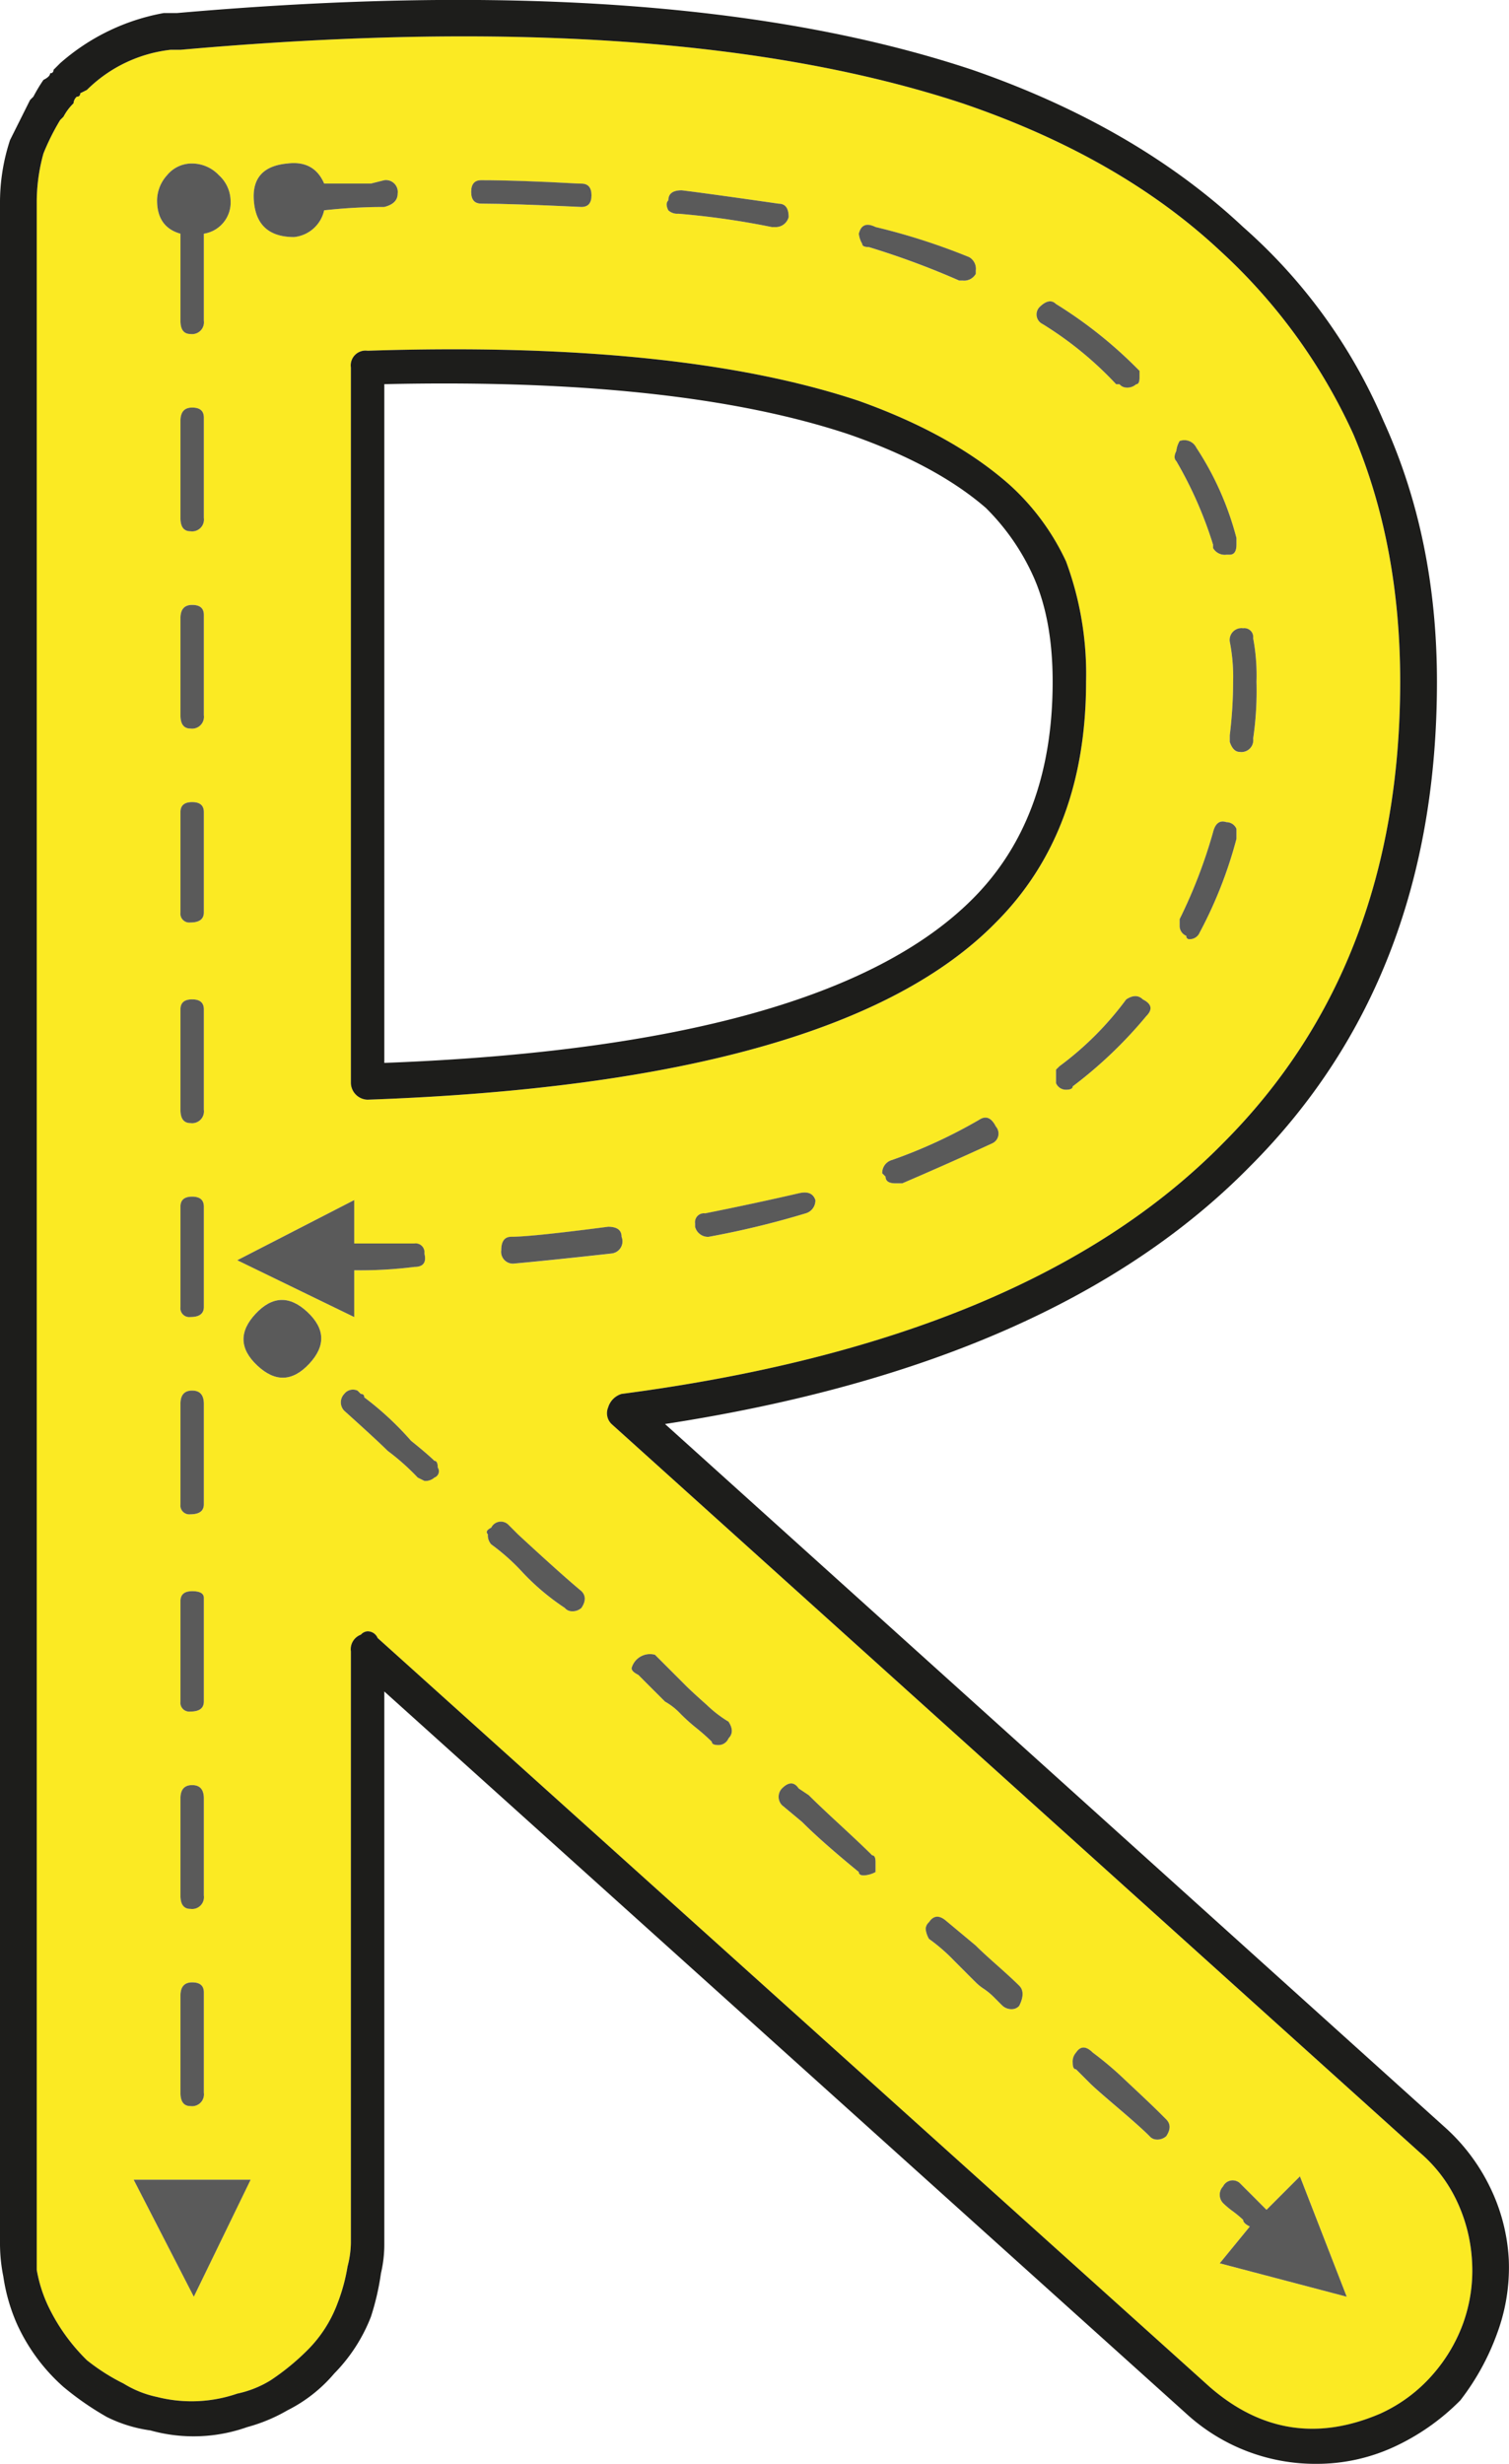 <svg id="Layer_1" data-name="Layer 1" xmlns="http://www.w3.org/2000/svg" viewBox="0 0 225.78 368.46"><path d="M47.15,197.26q-4-3.75-7.75.25t.25,7.75q4,3.75,7.75-.25T47.15,197.26Zm-10.5-7.75,17.5,8.5v-7a64.94,64.94,0,0,0,9-.5c1.33,0,1.83-.66,1.5-2a1.33,1.33,0,0,0-1.5-1.5h-9v-6.5ZM221.4,339.26a23.24,23.24,0,0,1-1.25,9,24.09,24.09,0,0,1-4.5,7.75,23,23,0,0,1-8,6q-14,6-25.5-4L57.65,246a1.62,1.62,0,0,0-1.5-1,1.44,1.44,0,0,0-1,.5,2.32,2.32,0,0,0-1.5,2.5v88.5a14.84,14.84,0,0,1-.5,3.5,27.25,27.25,0,0,1-1.5,5.5,19.41,19.41,0,0,1-4.5,7,35.74,35.74,0,0,1-5.5,4.5,15.73,15.73,0,0,1-5,2,21,21,0,0,1-12,.5,15.55,15.55,0,0,1-5-2,30.27,30.27,0,0,1-5.5-3.5,28.56,28.56,0,0,1-5.5-7.5,21.08,21.08,0,0,1-2-6v-309a27.13,27.13,0,0,1,1-7.5,34.8,34.8,0,0,1,2.5-5l.5-.5a7.85,7.85,0,0,1,1.5-2,1.43,1.43,0,0,1,.5-1,.44.44,0,0,0,.5-.5l1-.5a21.11,21.11,0,0,1,12.5-6h1.5q73-6.49,117,8,23.49,8,38.5,22a84.69,84.69,0,0,1,20,27.5q7,16.5,7,37,0,42.51-26.5,69-29,29.51-90,37.5a3,3,0,0,0-2,2,2.25,2.25,0,0,0,.5,2.5l121,109a21.63,21.63,0,0,1,5.5,7.25A24.07,24.07,0,0,1,221.4,339.26Zm-18.75,5.25-7-18-5,5c-.34-.33-1-1-2-2s-1.67-1.66-2-2a1.6,1.6,0,0,0-2.5.5,1.81,1.81,0,0,0,0,2.5,13.17,13.17,0,0,0,1.5,1.25,16.81,16.81,0,0,1,1.5,1.25c0,.34.33.67,1,1l-4.5,5.5Zm-14-233a49.71,49.71,0,0,0,.5-8.5,30,30,0,0,0-.5-6.5,1.33,1.33,0,0,0-1.5-1.5,1.77,1.77,0,0,0-2,2,26.93,26.93,0,0,1,.5,6,65,65,0,0,1-.5,8v1q.49,1.5,1.5,1.5A1.77,1.77,0,0,0,188.65,111.51Zm-2.5,15V125a1.62,1.62,0,0,0-1.5-1c-1-.33-1.67.17-2,1.5a75.63,75.63,0,0,1-5,13v1a1.59,1.59,0,0,0,1,1.5.44.44,0,0,0,.5.5,1.61,1.61,0,0,0,1.5-1A64.86,64.86,0,0,0,186.15,126.51Zm0-44v-1a45.41,45.41,0,0,0-6-13.5,2,2,0,0,0-2.5-1,3.76,3.76,0,0,0-.5,1.5q-.51,1,0,1.5a60,60,0,0,1,5.5,12.5V83a2,2,0,0,0,2,1h.5C185.81,84,186.15,83.51,186.15,82.51Zm-10.5,238c.66-1,.66-1.83,0-2.5l-1-1q-1.5-1.5-5-4.75a51,51,0,0,0-5-4.25c-1-1-1.84-1-2.5,0a2,2,0,0,0-.5,1.5c0,.67.16,1,.5,1l2,2q1,1,4.25,3.75c2.16,1.84,3.75,3.25,4.75,4.25a1.4,1.4,0,0,0,1,.5A2,2,0,0,0,175.65,320.51Zm-3-167.5c1-1,.83-1.83-.5-2.5-.67-.66-1.5-.66-2.5,0a47.38,47.38,0,0,1-10,10l-.5.5v2a1.59,1.59,0,0,0,1.5,1c.66,0,1-.16,1-.5A65.59,65.59,0,0,0,172.65,153Zm-1-95.5v-1l-.5-.5a66.07,66.07,0,0,0-12-9.5c-.67-.66-1.5-.5-2.5.5a1.59,1.59,0,0,0,.5,2.5,53.32,53.32,0,0,1,11,9h.5a1.4,1.4,0,0,0,1,.5,2,2,0,0,0,1.5-.5C171.48,58.51,171.65,58.18,171.65,57.51Zm-8,45.5a48.44,48.44,0,0,0-3-18,35.8,35.8,0,0,0-8.5-11.5Q143.64,66,129.65,61q-27-9-73.5-7.5a2.21,2.21,0,0,0-2.5,2.5V163a2.56,2.56,0,0,0,2.5,2.5q70.5-2.49,94-26.5Q163.65,125.51,163.65,103Zm-10,198q1-2,0-3t-3.25-3c-1.5-1.33-2.59-2.33-3.25-3l-4.5-3.75c-1-.83-1.84-.75-2.5.25a1.43,1.43,0,0,0-.5,1,3.67,3.67,0,0,0,.5,1.5,26.91,26.91,0,0,1,3.75,3.25c1.5,1.5,2.58,2.59,3.25,3.25a7.49,7.49,0,0,0,1.25,1,10.35,10.35,0,0,1,1.5,1.25c.5.5.91.92,1.25,1.25a2,2,0,0,0,1.5.5A1.43,1.43,0,0,0,153.65,301Zm-4-129a1.6,1.6,0,0,0,.5-2.5c-.67-1.33-1.5-1.66-2.5-1a76.58,76.58,0,0,1-13,6,2,2,0,0,0-1.5,2l.5.5c0,.67.5,1,1.5,1h1Q143.14,175,149.65,172Zm-2.5-130v-.5a2,2,0,0,0-1-2,96.41,96.41,0,0,0-14-4.5c-1.34-.66-2.17-.33-2.5,1a3.67,3.67,0,0,0,.5,1.5c0,.34.33.5,1,.5a121.11,121.11,0,0,1,13.5,5h.5A2,2,0,0,0,147.15,42Zm-15,239v-1.5c0-.66-.17-1-.5-1-1-1-2.59-2.5-4.75-4.5s-3.75-3.5-4.75-4.5l-1.5-1c-.67-1-1.5-1-2.5,0a1.81,1.81,0,0,0,0,2.5l3,2.5q3,3,8.5,7.5c0,.34.25.5.75.5A4,4,0,0,0,132.15,281Zm-10.5-98.5a2,2,0,0,0,1.5-2c-.34-1-1.17-1.33-2.5-1q-6.51,1.5-14,3a1.33,1.33,0,0,0-1.5,1.5v.5a2,2,0,0,0,2,1.5A131.63,131.63,0,0,0,121.65,182.51Zm-2.5-149c0-1.33-.5-2-1.5-2q-10.5-1.5-14.5-2c-1.34,0-2,.5-2,1.5q-.51.51,0,1.5a2,2,0,0,0,1.5.5,119.26,119.26,0,0,1,14,2h.5A2,2,0,0,0,119.15,33.51Zm-9,227.5c.66-.66.66-1.5,0-2.5a18.06,18.06,0,0,1-3.25-2.5c-1.5-1.33-2.59-2.33-3.25-3l-4.5-4.5a2.85,2.85,0,0,0-3.5,2c0,.34.33.67,1,1,1.66,1.67,3,3,4,4a9.72,9.72,0,0,1,2.25,1.75,26.85,26.85,0,0,0,2.5,2.25c.83.67,1.58,1.34,2.25,2,0,.34.33.5,1,.5A1.61,1.61,0,0,0,110.15,261Zm-17.5-72.5a1.82,1.82,0,0,0,1.5-2.5c0-1-.67-1.5-2-1.5q-11.5,1.5-14.5,1.5c-1,0-1.5.67-1.5,2a1.76,1.76,0,0,0,2,2Q83.64,189.52,92.65,188.51Zm-3-158.25c0-1.16-.5-1.75-1.5-1.75h-.5q-9-.5-14.5-.5c-1,0-1.5.59-1.5,1.75s.5,1.75,1.5,1.75q4.5,0,15,.5C89.15,32,89.65,31.43,89.65,30.26Zm-1.5,211.25c.66-1,.66-1.83,0-2.5q-3-2.49-9.5-8.5l-1.5-1.5a1.6,1.6,0,0,0-2.5.5c-.67.34-.84.67-.5,1a2,2,0,0,0,.5,1.5,31.59,31.59,0,0,1,4.75,4.25,35.47,35.47,0,0,0,6.25,5.25,1.4,1.4,0,0,0,1,.5A2,2,0,0,0,88.15,241.51Zm-22-19.5a1,1,0,0,0,.5-1.5c0-.66-.17-1-.5-1q-1-1-3.5-3a46.09,46.09,0,0,0-7-6.5.44.44,0,0,0-.5-.5l-.5-.5a1.64,1.64,0,0,0-2,.5,1.81,1.81,0,0,0,0,2.5q5,4.5,6.5,6a35.2,35.2,0,0,1,4.5,4l1,.5A2,2,0,0,0,66.15,222ZM60.65,30a1.77,1.77,0,0,0-2-2l-2,.5h-7c-1-2.33-2.84-3.33-5.5-3-3.67.34-5.34,2.25-5,5.75s2.33,5.25,6,5.25a5.13,5.13,0,0,0,4.5-4,82.26,82.26,0,0,1,9-.5C60,31.68,60.65,31,60.65,30Zm-30.5,314.5,8.5-17.5H21.15ZM31.65,36a4.73,4.73,0,0,0,4-5,5.29,5.29,0,0,0-1.75-3.75,5.54,5.54,0,0,0-4-1.75,4.76,4.76,0,0,0-3.75,1.75A5.68,5.68,0,0,0,24.65,31c0,2.67,1.16,4.34,3.5,5V49c0,1.34.5,2,1.5,2a1.77,1.77,0,0,0,2-2Zm0,278V299c0-1-.59-1.5-1.75-1.5s-1.75.67-1.75,2V314c0,1.34.5,2,1.5,2A1.77,1.77,0,0,0,31.65,314Zm0-29.5V270c0-1.33-.59-2-1.75-2s-1.75.67-1.75,2v14.5c0,1.34.5,2,1.5,2A1.77,1.77,0,0,0,31.65,284.51Zm0-29V240c0-.66-.59-1-1.75-1s-1.75.5-1.75,1.5v15a1.33,1.33,0,0,0,1.5,1.5C31,257,31.65,256.51,31.65,255.51Zm0-29.5V211c0-1.33-.59-2-1.75-2s-1.75.67-1.75,2v15a1.33,1.33,0,0,0,1.5,1.5C31,227.51,31.65,227,31.65,226Zm0-29.5v-15c0-1-.59-1.5-1.75-1.5s-1.75.5-1.75,1.5v15a1.33,1.33,0,0,0,1.5,1.5C31,198,31.65,197.51,31.65,196.51Zm0-29.5V152c0-1-.59-1.5-1.75-1.5s-1.75.5-1.75,1.5v15c0,1.34.5,2,1.5,2A1.77,1.77,0,0,0,31.65,167Zm0-29.5v-15c0-1-.59-1.5-1.75-1.5s-1.75.5-1.75,1.5v15a1.33,1.33,0,0,0,1.5,1.5C31,139,31.65,138.51,31.65,137.51Zm0-29.5V93c0-1-.59-1.5-1.75-1.5s-1.75.67-1.75,2V108c0,1.34.5,2,1.5,2A1.77,1.77,0,0,0,31.65,108Zm0-29.5v-15c0-1-.59-1.5-1.75-1.5s-1.75.67-1.75,2v14.5c0,1.34.5,2,1.5,2A1.77,1.77,0,0,0,31.65,78.51Z" transform="translate(-1.15 -1.05)" fill="#fbea23"/><path d="M226.9,339a28.34,28.34,0,0,1-1.75,11,36.7,36.7,0,0,1-5.5,10,33.91,33.91,0,0,1-10,7,27.6,27.6,0,0,1-11.5,2.5,28.6,28.6,0,0,1-19.5-7.5l-120-108v82.5a18.72,18.72,0,0,1-.5,4.5,38.25,38.25,0,0,1-1.5,6.5,25,25,0,0,1-5.5,8.5,22.2,22.2,0,0,1-7,5.5,24.84,24.84,0,0,1-6,2.5,24,24,0,0,1-14.5.5,21,21,0,0,1-6.5-2,44.12,44.12,0,0,1-6.5-4.5,28,28,0,0,1-7-9.5,27.42,27.42,0,0,1-2-7,24.87,24.87,0,0,1-.5-5v-305A29.86,29.86,0,0,1,2.65,22l3-6,.5-.5A24,24,0,0,1,7.65,13c.66-.33,1-.66,1-1a.44.44,0,0,0,.5-.5l1-1A32.05,32.05,0,0,1,25.65,3h2q74-6.49,119,8.5Q171.15,20,187.15,35a81.1,81.1,0,0,1,21,29q8,17.51,8,39,0,44.51-28,72.5-29,29.51-87.5,38.5l116.5,105a29,29,0,0,1,7,9.25A27.94,27.94,0,0,1,226.9,339Zm-6.75,9.25a23.24,23.24,0,0,0,1.25-9,24.07,24.07,0,0,0-2.25-9,21.63,21.63,0,0,0-5.5-7.25l-121-109a2.25,2.25,0,0,1-.5-2.5,3,3,0,0,1,2-2q61-8,90-37.5,26.49-26.49,26.5-69,0-20.49-7-37a84.69,84.69,0,0,0-20-27.5q-15-14-38.5-22-44-14.49-117-8h-1.5a21.11,21.11,0,0,0-12.5,6l-1,.5a.44.44,0,0,1-.5.5,1.43,1.43,0,0,0-.5,1,7.85,7.85,0,0,0-1.5,2l-.5.5a34.8,34.8,0,0,0-2.5,5,27.13,27.13,0,0,0-1,7.5v309a21.08,21.08,0,0,0,2,6,28.56,28.56,0,0,0,5.5,7.5,30.27,30.27,0,0,0,5.5,3.5,15.55,15.55,0,0,0,5,2,21,21,0,0,0,12-.5,15.73,15.73,0,0,0,5-2,35.74,35.74,0,0,0,5.5-4.5,19.41,19.41,0,0,0,4.5-7,27.25,27.25,0,0,0,1.5-5.5,14.84,14.84,0,0,0,.5-3.5V248a2.32,2.32,0,0,1,1.5-2.5,1.44,1.44,0,0,1,1-.5,1.62,1.62,0,0,1,1.5,1l124.5,112q11.49,10,25.5,4a23,23,0,0,0,8-6A24.09,24.09,0,0,0,220.15,348.26Z" transform="translate(-1.15 -1.05)" fill="#1d1d1b"/><path d="M195.65,326.51l7,18-19-5,4.5-5.5c-.67-.33-1-.66-1-1a16.81,16.81,0,0,0-1.5-1.25,13.17,13.17,0,0,1-1.5-1.25,1.81,1.81,0,0,1,0-2.5,1.6,1.6,0,0,1,2.5-.5c.33.34,1,1,2,2s1.66,1.67,2,2Z" transform="translate(-1.15 -1.05)" fill="#5a5a5a"/><path d="M189.15,103a49.71,49.71,0,0,1-.5,8.5,1.77,1.77,0,0,1-2,2q-1,0-1.5-1.5v-1a65,65,0,0,0,.5-8,26.93,26.93,0,0,0-.5-6,1.77,1.77,0,0,1,2-2,1.33,1.33,0,0,1,1.5,1.5A30,30,0,0,1,189.15,103Z" transform="translate(-1.15 -1.05)" fill="#5a5a5a"/><path d="M186.15,125v1.5a64.86,64.86,0,0,1-5.5,14,1.61,1.61,0,0,1-1.5,1,.44.44,0,0,1-.5-.5,1.59,1.59,0,0,1-1-1.5v-1a75.63,75.63,0,0,0,5-13c.33-1.33,1-1.83,2-1.5A1.62,1.62,0,0,1,186.15,125Z" transform="translate(-1.15 -1.05)" fill="#5a5a5a"/><path d="M186.15,82v.5c0,1-.34,1.5-1,1.5h-.5a2,2,0,0,1-2-1v-.5a60,60,0,0,0-5.5-12.5q-.51-.49,0-1.5a3.76,3.76,0,0,1,.5-1.5,2,2,0,0,1,2.5,1,45.41,45.41,0,0,1,6,13.5Z" transform="translate(-1.15 -1.05)" fill="#5a5a5a"/><path d="M175.65,318c.66.67.66,1.5,0,2.5a2,2,0,0,1-1.5.5,1.4,1.4,0,0,1-1-.5c-1-1-2.59-2.41-4.75-4.25s-3.59-3.08-4.25-3.75l-2-2c-.34,0-.5-.33-.5-1a2,2,0,0,1,.5-1.5c.66-1,1.5-1,2.5,0a51,51,0,0,1,5,4.25q3.49,3.25,5,4.75Z" transform="translate(-1.15 -1.05)" fill="#5a5a5a"/><path d="M172.15,150.51c1.33.67,1.5,1.5.5,2.5a65.59,65.59,0,0,1-11,10.5c0,.34-.34.5-1,.5a1.59,1.59,0,0,1-1.5-1v-2l.5-.5a47.38,47.38,0,0,0,10-10C170.65,149.85,171.48,149.85,172.15,150.51Z" transform="translate(-1.15 -1.05)" fill="#5a5a5a"/><path d="M171.65,56.51v1c0,.67-.17,1-.5,1a2,2,0,0,1-1.5.5,1.4,1.4,0,0,1-1-.5h-.5a53.32,53.32,0,0,0-11-9,1.59,1.59,0,0,1-.5-2.5c1-1,1.83-1.16,2.5-.5a66.07,66.07,0,0,1,12,9.5Z" transform="translate(-1.15 -1.05)" fill="#5a5a5a"/><path d="M160.65,85a48.44,48.44,0,0,1,3,18q0,22.5-13.5,36-23.51,24-94,26.5a2.56,2.56,0,0,1-2.5-2.5V56a2.21,2.21,0,0,1,2.5-2.5q46.5-1.5,73.5,7.5,14,5,22.5,12.5A35.8,35.8,0,0,1,160.65,85Zm-2,18q0-9.49-3-16a34.1,34.1,0,0,0-7-10q-7.5-6.49-20.5-11-25.5-8.49-69.5-7.5V160q66-2.49,88-24.5Q158.65,123.51,158.65,103Z" transform="translate(-1.15 -1.05)" fill="#1d1d1b"/><path d="M153.65,298q1,1,0,3a1.43,1.43,0,0,1-1,.5,2,2,0,0,1-1.5-.5c-.34-.33-.75-.75-1.25-1.25a10.35,10.35,0,0,0-1.5-1.25,7.49,7.49,0,0,1-1.25-1c-.67-.66-1.75-1.75-3.25-3.25a26.91,26.91,0,0,0-3.75-3.25,3.67,3.67,0,0,1-.5-1.5,1.43,1.43,0,0,1,.5-1c.66-1,1.5-1.08,2.5-.25l4.5,3.75c.66.67,1.75,1.67,3.25,3S153,297.35,153.65,298Z" transform="translate(-1.15 -1.05)" fill="#5a5a5a"/><path d="M150.15,169.51a1.6,1.6,0,0,1-.5,2.5q-6.51,3-13.5,6h-1c-1,0-1.5-.33-1.5-1l-.5-.5a2,2,0,0,1,1.5-2,76.58,76.58,0,0,0,13-6C148.65,167.85,149.48,168.18,150.15,169.51Z" transform="translate(-1.15 -1.05)" fill="#5a5a5a"/><path d="M147.15,41.51V42a2,2,0,0,1-2,1h-.5a121.11,121.11,0,0,0-13.5-5c-.67,0-1-.16-1-.5a3.67,3.67,0,0,1-.5-1.5c.33-1.33,1.16-1.66,2.5-1a96.41,96.41,0,0,1,14,4.5A2,2,0,0,1,147.15,41.51Z" transform="translate(-1.15 -1.05)" fill="#5a5a5a"/><path d="M132.15,279.51V281a4,4,0,0,1-1.75.5c-.5,0-.75-.16-.75-.5q-5.5-4.5-8.5-7.5l-3-2.5a1.81,1.81,0,0,1,0-2.5c1-1,1.83-1,2.5,0l1.5,1q1.5,1.5,4.75,4.5c2.16,2,3.75,3.5,4.75,4.5C132,278.51,132.15,278.85,132.15,279.51Z" transform="translate(-1.15 -1.05)" fill="#5a5a5a"/><path d="M123.15,180.51a2,2,0,0,1-1.5,2,131.63,131.63,0,0,1-14.5,3.5,2,2,0,0,1-2-1.5V184a1.33,1.33,0,0,1,1.5-1.5q7.5-1.5,14-3C122,179.18,122.81,179.51,123.15,180.51Z" transform="translate(-1.15 -1.05)" fill="#5a5a5a"/><path d="M117.65,31.51c1,0,1.5.67,1.5,2a2,2,0,0,1-2,1.5h-.5a119.26,119.26,0,0,0-14-2,2,2,0,0,1-1.5-.5q-.51-1,0-1.5c0-1,.66-1.5,2-1.5Q107.14,30,117.65,31.51Z" transform="translate(-1.15 -1.05)" fill="#5a5a5a"/><path d="M110.15,258.51c.66,1,.66,1.84,0,2.5a1.61,1.61,0,0,1-1.5,1c-.67,0-1-.16-1-.5-.67-.66-1.42-1.33-2.25-2a26.85,26.85,0,0,1-2.5-2.25,9.72,9.72,0,0,0-2.25-1.75c-1-1-2.34-2.33-4-4-.67-.33-1-.66-1-1a2.85,2.85,0,0,1,3.5-2l4.5,4.5c.66.67,1.75,1.67,3.25,3A18.06,18.06,0,0,0,110.15,258.51Z" transform="translate(-1.15 -1.05)" fill="#5a5a5a"/><path d="M94.15,186a1.82,1.82,0,0,1-1.5,2.5q-9,1-14.5,1.5a1.76,1.76,0,0,1-2-2c0-1.33.5-2,1.5-2q3,0,14.5-1.5C93.48,184.51,94.15,185,94.15,186Z" transform="translate(-1.15 -1.05)" fill="#5a5a5a"/><path d="M88.15,28.51c1,0,1.5.59,1.5,1.75S89.15,32,88.15,32q-10.5-.49-15-.5c-1,0-1.5-.58-1.5-1.75s.5-1.75,1.5-1.75q5.49,0,14.5.5Z" transform="translate(-1.15 -1.05)" fill="#5a5a5a"/><path d="M88.15,239c.66.67.66,1.5,0,2.5a2,2,0,0,1-1.5.5,1.4,1.4,0,0,1-1-.5,35.47,35.47,0,0,1-6.25-5.25A31.59,31.59,0,0,0,74.65,232a2,2,0,0,1-.5-1.5c-.34-.33-.17-.66.5-1a1.6,1.6,0,0,1,2.5-.5l1.5,1.5Q85.15,236.51,88.15,239Z" transform="translate(-1.15 -1.05)" fill="#5a5a5a"/><path d="M64.65,188.51c.33,1.34-.17,2-1.5,2a64.94,64.94,0,0,1-9,.5v7l-17.5-8.5,17.5-9V187h9A1.33,1.33,0,0,1,64.65,188.51Z" transform="translate(-1.15 -1.05)" fill="#5a5a5a"/><path d="M58.65,28a1.77,1.77,0,0,1,2,2c0,1-.67,1.67-2,2a82.26,82.26,0,0,0-9,.5,5.13,5.13,0,0,1-4.5,4q-5.51,0-6-5.25c-.34-3.5,1.33-5.41,5-5.75,2.66-.33,4.5.67,5.5,3h7Z" transform="translate(-1.15 -1.05)" fill="#5a5a5a"/><path d="M52.65,209.51a1.64,1.64,0,0,1,2-.5l.5.5a.44.44,0,0,1,.5.5,46.09,46.09,0,0,1,7,6.5q2.49,2,3.5,3c.33,0,.5.34.5,1a1,1,0,0,1-.5,1.5,2,2,0,0,1-1.5.5l-1-.5a35.2,35.2,0,0,0-4.5-4q-1.5-1.5-6.5-6a1.81,1.81,0,0,1,0-2.5Z" transform="translate(-1.15 -1.05)" fill="#5a5a5a"/><path d="M47.15,197.26q4,3.75.25,7.75t-7.75.25q-4-3.75-.25-7.75T47.15,197.26Z" transform="translate(-1.15 -1.05)" fill="#5a5a5a"/><polygon points="37.5 325.96 29 343.46 20 325.96 37.5 325.96" fill="#5a5a5a"/><path d="M35.65,31a4.73,4.73,0,0,1-4,5V49a1.77,1.77,0,0,1-2,2c-1,0-1.5-.66-1.5-2V36c-2.34-.66-3.5-2.33-3.5-5a5.68,5.68,0,0,1,1.5-3.75,4.76,4.76,0,0,1,3.75-1.75,5.54,5.54,0,0,1,4,1.75A5.29,5.29,0,0,1,35.65,31Z" transform="translate(-1.15 -1.05)" fill="#5a5a5a"/><path d="M31.65,300v14a1.77,1.77,0,0,1-2,2c-1,0-1.5-.66-1.5-2v-14.5c0-1.33.58-2,1.75-2s1.75.5,1.75,1.5v1Z" transform="translate(-1.15 -1.05)" fill="#5a5a5a"/><path d="M31.65,270.51v14a1.77,1.77,0,0,1-2,2c-1,0-1.5-.66-1.5-2V270c0-1.33.58-2,1.75-2s1.75.67,1.75,2Z" transform="translate(-1.15 -1.05)" fill="#5a5a5a"/><path d="M31.65,241v14.5c0,1-.67,1.5-2,1.5a1.33,1.33,0,0,1-1.5-1.5v-15c0-1,.58-1.5,1.75-1.5s1.75.34,1.75,1v1Z" transform="translate(-1.15 -1.05)" fill="#5a5a5a"/><path d="M31.65,211.51V226c0,1-.67,1.5-2,1.5a1.33,1.33,0,0,1-1.5-1.5V211c0-1.33.58-2,1.75-2s1.75.67,1.75,2Z" transform="translate(-1.15 -1.05)" fill="#5a5a5a"/><path d="M31.65,182v14.5c0,1-.67,1.5-2,1.5a1.33,1.33,0,0,1-1.5-1.5v-15c0-1,.58-1.5,1.75-1.5s1.75.5,1.75,1.5Z" transform="translate(-1.15 -1.05)" fill="#5a5a5a"/><path d="M31.65,152.51V167a1.77,1.77,0,0,1-2,2c-1,0-1.5-.66-1.5-2V152c0-1,.58-1.5,1.75-1.5s1.75.5,1.75,1.5Z" transform="translate(-1.15 -1.05)" fill="#5a5a5a"/><path d="M31.65,123v14.5c0,1-.67,1.5-2,1.5a1.33,1.33,0,0,1-1.5-1.5v-15c0-1,.58-1.5,1.75-1.5s1.75.5,1.75,1.5Z" transform="translate(-1.15 -1.05)" fill="#5a5a5a"/><path d="M31.65,93.51V108a1.77,1.77,0,0,1-2,2c-1,0-1.5-.66-1.5-2V93.51c0-1.33.58-2,1.75-2s1.75.5,1.75,1.5Z" transform="translate(-1.15 -1.05)" fill="#5a5a5a"/><path d="M31.65,64v14.5a1.77,1.77,0,0,1-2,2c-1,0-1.5-.66-1.5-2V64c0-1.33.58-2,1.75-2s1.75.5,1.75,1.5Z" transform="translate(-1.15 -1.05)" fill="#5a5a5a"/></svg>